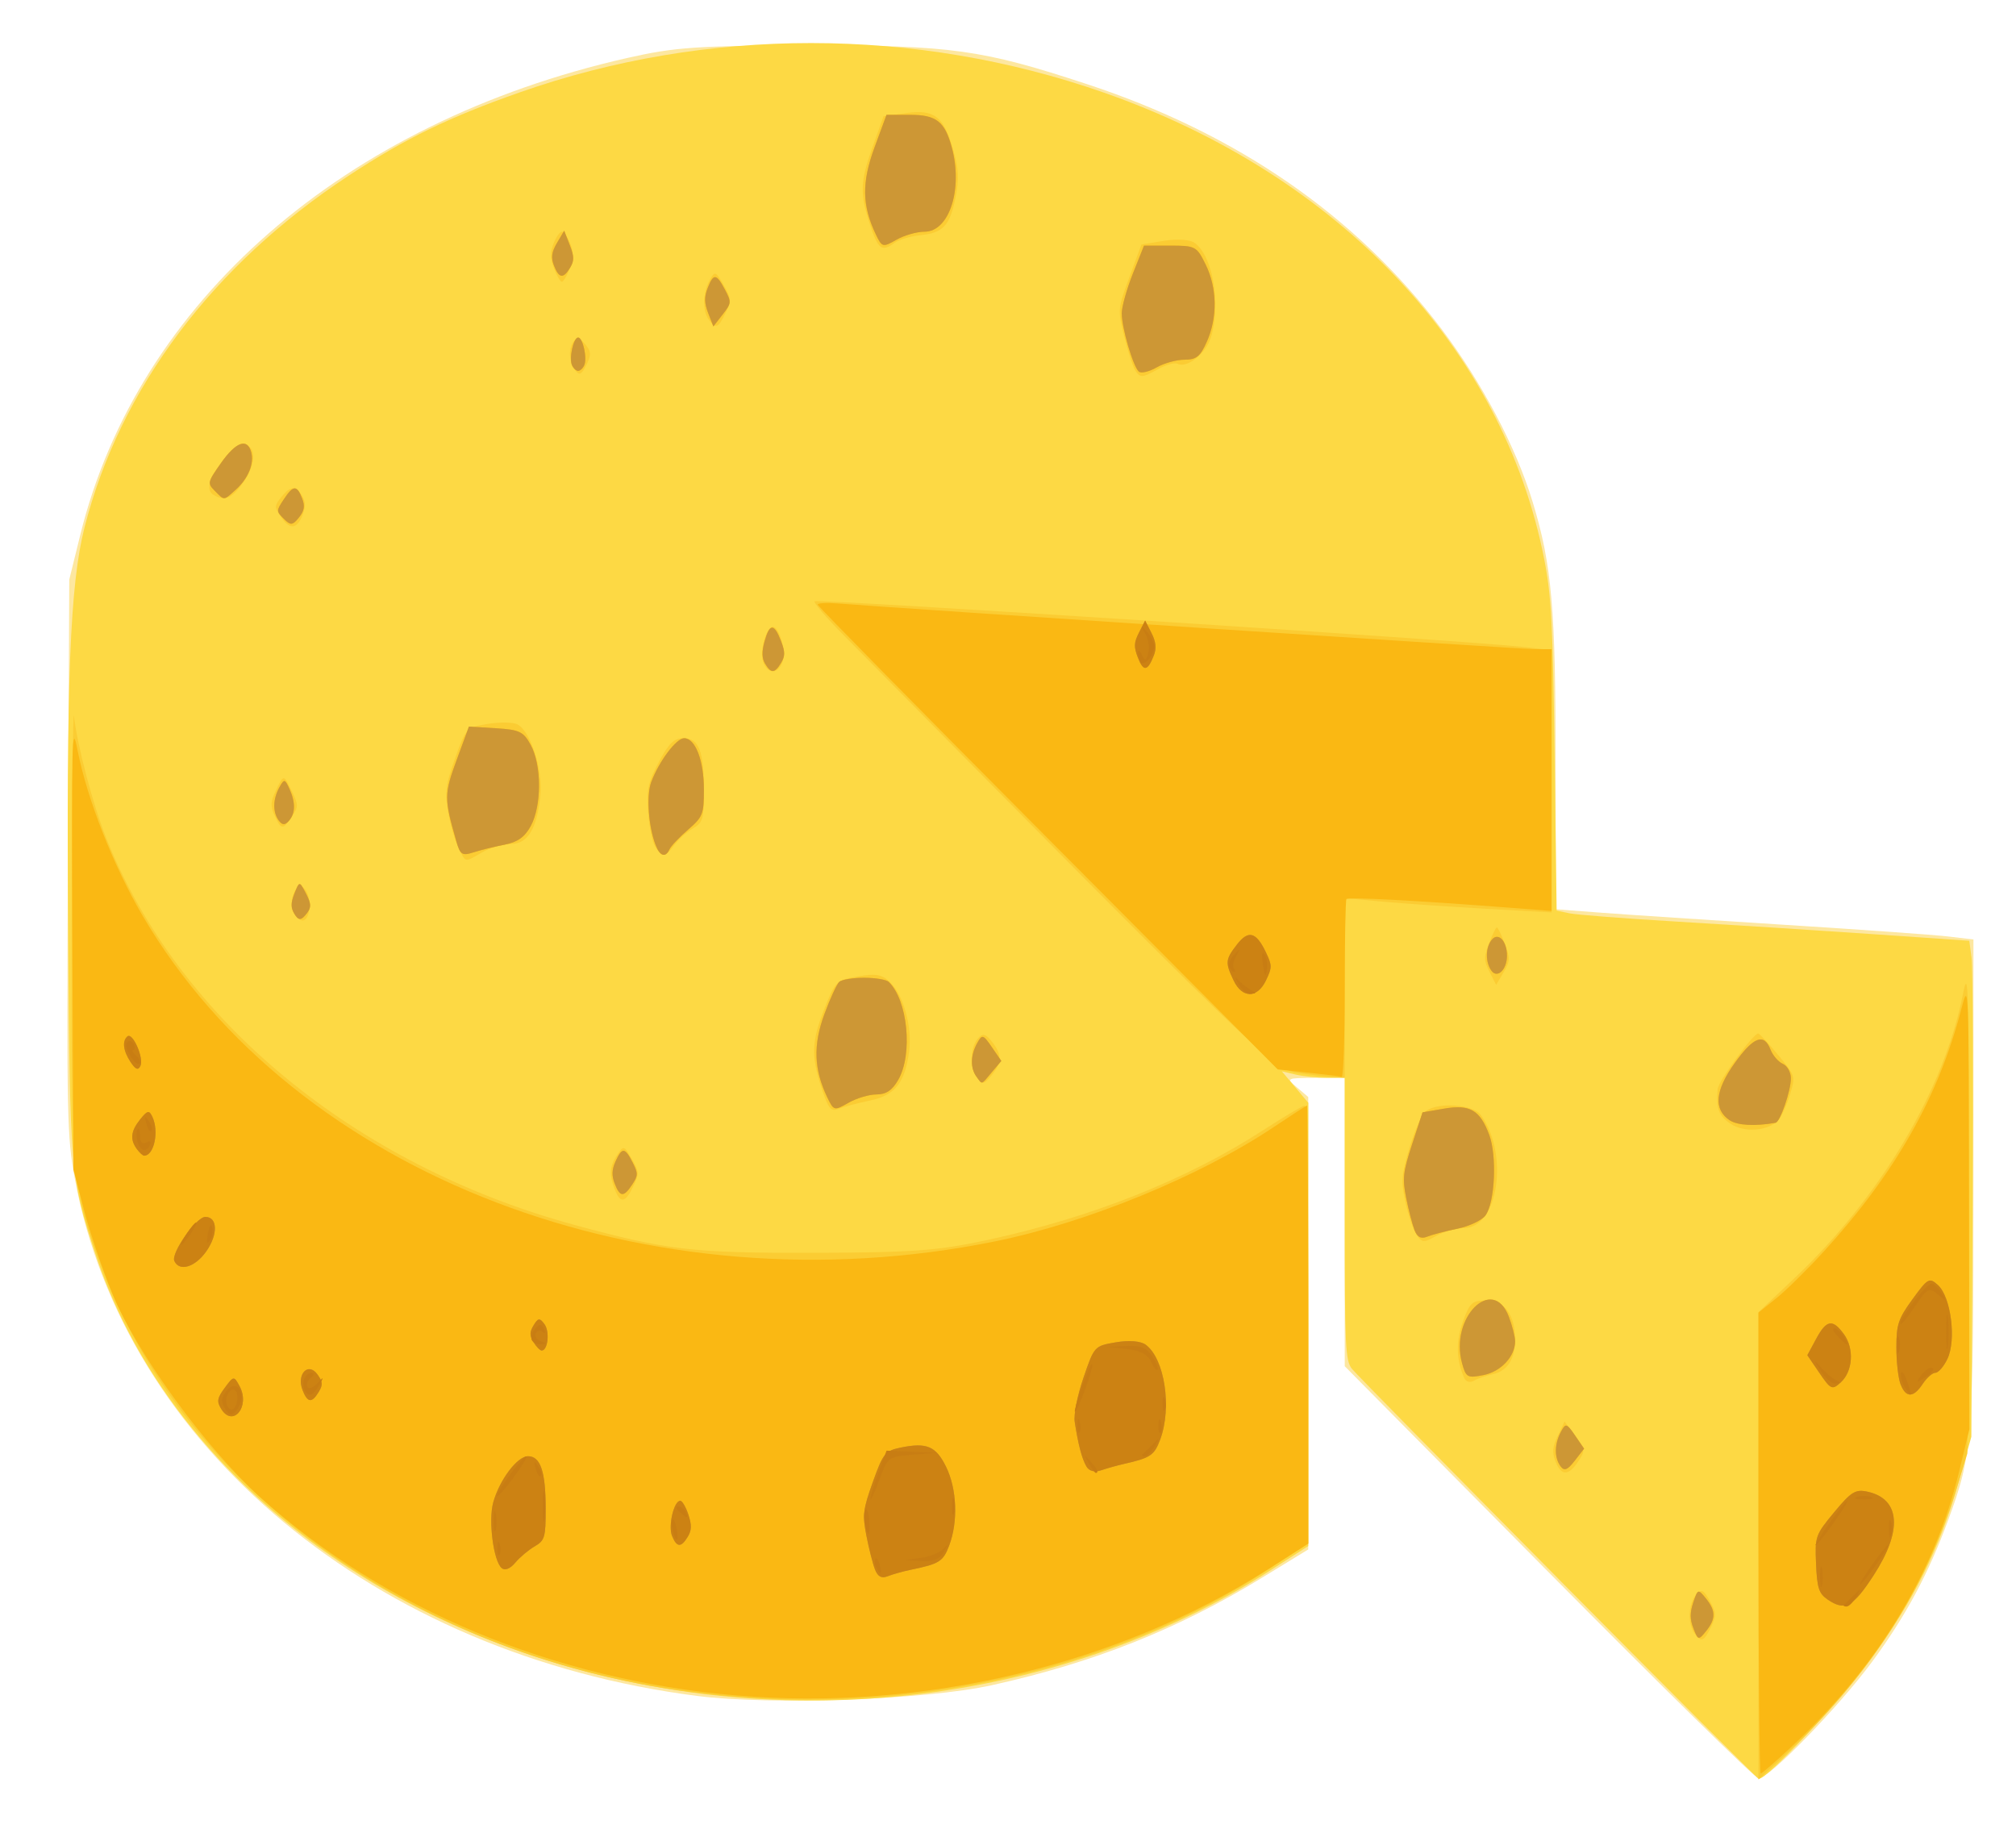 <?xml version="1.0" encoding="UTF-8" standalone="no"?>
<!-- Created with Inkscape (http://www.inkscape.org/) -->

<svg
   width="5.5in"
   height="5in"
   viewBox="0 0 139.7 127"
   version="1.1"
   id="svg5"
   inkscape:version="1.1.2 (b8e25be833, 2022-02-05)"
   sodipodi:docname="queso1.svg"
   xmlns:inkscape="http://www.inkscape.org/namespaces/inkscape"
   xmlns:sodipodi="http://sodipodi.sourceforge.net/DTD/sodipodi-0.dtd"
   xmlns="http://www.w3.org/2000/svg"
   xmlns:svg="http://www.w3.org/2000/svg">
  <sodipodi:namedview
     id="namedview7"
     pagecolor="#ffffff"
     bordercolor="#666666"
     borderopacity="1.0"
     inkscape:pageshadow="2"
     inkscape:pageopacity="0.0"
     inkscape:pagecheckerboard="0"
     inkscape:document-units="mm"
     showgrid="false"
     units="in"
     inkscape:zoom="1.0030105"
     inkscape:cx="148.55279"
     inkscape:cy="139.0813"
     inkscape:window-width="1842"
     inkscape:window-height="1051"
     inkscape:window-x="-9"
     inkscape:window-y="-9"
     inkscape:window-maximized="1"
     inkscape:current-layer="layer1" />
  <defs
     id="defs2" />
  <g
     inkscape:label="Capa 1"
     inkscape:groupmode="layer"
     id="layer1">
    <g
       id="g1019"
       transform="matrix(1.089,0,0,1.617,-4.852,-40.113)">
      <path
         style="fill:#fde7a0;stroke-width:0.248"
         d="M 102.994,92.18 90.024,83.354 v -6.181 -6.181 l -1.871,0.006 c -1.87,0.006 -1.871,0.007 -1.161,0.413 l 0.71,0.407 v 9.694 9.694 l -2.93,1.207 c -5.381,2.216 -10.689,3.639 -17.197,4.61 -4.189,0.625 -14.055,0.867 -18.767,0.46 C 28.32,95.714 12.353,86.776 9.219,75.323 8.72,73.5 8.699,72.824 8.779,61.526 L 8.863,49.645 9.561,47.737 C 13.216,37.742 26.308,30.05 44.355,27.294 c 3.056,-0.467 4.441,-0.531 11.601,-0.539 9.027,-0.009 10.983,0.174 17.68,1.66 9.534,2.116 17.114,5.641 22.544,10.486 2.57,2.293 4.741,5.065 5.798,7.405 1.227,2.715 1.469,4.571 1.469,11.287 v 6.179 l 2.904,0.148 c 1.597,0.082 6.853,0.315 11.679,0.519 4.826,0.204 9.501,0.428 10.388,0.499 l 1.613,0.129 v 10.263 c 0,11.284 -0.053,11.766 -1.602,14.606 -1.26,2.31 -2.704,4.122 -4.838,6.074 -2.116,1.935 -6.594,5.035 -7.238,5.01 -0.213,-0.008 -6.223,-3.986 -13.357,-8.84 z"
         id="path1033" />
      <path
         style="fill:#fdd944;stroke-width:0.248"
         d="M 103.581,92.436 C 96.629,87.713 90.734,83.677 90.482,83.466 90.067,83.119 90.024,82.524 90.024,77.038 V 70.993 H 88.895 c -0.621,0 -1.521,-0.062 -2,-0.138 l -0.871,-0.138 0.841,0.675 0.841,0.675 -0.002,9.497 -0.002,9.497 -2.428,1.049 C 71.614,98.008 53.406,99.325 37.501,95.565 24.215,92.423 14.254,86.134 10.523,78.53 8.947,75.318 8.907,75.004 8.796,65.149 8.67,53.914 8.908,49.852 9.836,47.404 12.094,41.446 17.998,36.156 26.661,32.327 c 3.602,-1.592 6.345,-2.491 10.864,-3.561 11.91,-2.821 25.167,-2.818 37.161,0.007 14.969,3.526 25.409,10.973 28.032,19.996 0.457,1.572 0.55,2.765 0.661,8.444 l 0.129,6.614 0.807,0.117 c 0.444,0.064 3.537,0.225 6.873,0.358 3.336,0.133 8.881,0.372 12.322,0.531 l 6.256,0.289 0.146,0.729 c 0.081,0.401 0.11,5.184 0.066,10.628 l -0.081,9.899 -0.813,1.95 c -1.152,2.765 -2.882,5.111 -5.604,7.601 -1.992,1.823 -6.62,5.146 -7.112,5.106 -0.082,-0.007 -5.838,-3.876 -12.79,-8.598 z"
         id="path1031" />
      <path
         style="fill:#fbcc33;stroke-width:0.248"
         d="M 116.35,91.05 V 81.037 l 2.258,-1.435 c 5.514,-3.503 9.537,-8.064 10.754,-12.191 0.356,-1.207 0.382,-0.497 0.333,9.187 l -0.053,10.495 -0.683,1.498 c -1.967,4.314 -5.627,8.132 -10.996,11.471 l -1.613,1.003 z M 50.112,97.447 C 31.774,96.224 16.275,88.923 10.83,78.942 9.058,75.694 8.978,75.052 9.017,64.438 c 0.019,-5.25 0.083,-9.277 0.142,-8.949 0.239,1.333 1.203,3.787 2.056,5.231 4.589,7.773 15.772,13.998 29.771,16.574 5.9,1.085 7.524,1.213 15.228,1.2 6.248,-0.01 7.9,-0.091 10.969,-0.534 6.693,-0.967 12.75,-2.586 17.65,-4.72 1.332,-0.58 2.523,-1.054 2.646,-1.054 0.123,0 0.224,4.221 0.224,9.38 v 9.38 l -2.516,1.109 C 75.488,96.329 62.737,98.289 50.112,97.447 Z m 62.16,-2.65 c -0.438,-0.405 -0.384,-1.268 0.102,-1.641 0.351,-0.269 0.48,-0.232 0.877,0.255 0.422,0.517 0.429,0.622 0.075,1.121 -0.444,0.626 -0.616,0.669 -1.054,0.265 z m -8.836,-7.362 c -0.224,-0.386 -0.192,-0.625 0.147,-1.103 l 0.432,-0.61 0.667,0.617 c 0.652,0.603 0.656,0.628 0.191,1.103 -0.607,0.619 -1.076,0.617 -1.438,-0.007 z m -5.8,-3.564 c -0.521,-0.78 -0.549,-1.584 -0.085,-2.442 0.436,-0.806 0.584,-0.894 1.496,-0.894 1.145,0 1.816,0.62 1.816,1.677 0,0.837 -0.491,1.351 -1.42,1.484 -0.426,0.061 -0.966,0.187 -1.2,0.28 -0.236,0.094 -0.507,0.048 -0.608,-0.104 z M 94.587,77.711 c -0.21,-0.219 -0.526,-0.847 -0.702,-1.397 -0.286,-0.894 -0.258,-1.14 0.266,-2.334 0.322,-0.734 0.796,-1.438 1.052,-1.565 0.791,-0.391 2.991,-0.279 3.485,0.178 1.807,1.669 1.101,4.839 -1.077,4.839 -0.491,0 -1.287,0.152 -1.768,0.338 -0.781,0.301 -0.916,0.295 -1.257,-0.06 z M 43.576,75.779 c -0.371,-0.64 -0.335,-0.982 0.153,-1.481 0.402,-0.411 0.442,-0.404 0.928,0.167 0.475,0.558 0.481,0.635 0.09,1.186 -0.503,0.709 -0.815,0.743 -1.171,0.128 z m 71.012,-2.81 c -0.771,-0.345 -0.945,-0.66 -0.83,-1.499 0.047,-0.339 2.284,-2.397 2.582,-2.375 0.077,0.006 0.643,0.418 1.257,0.917 1.116,0.906 1.117,0.908 0.75,1.719 -0.202,0.447 -0.531,0.932 -0.73,1.077 -0.642,0.469 -2.159,0.55 -3.029,0.161 z M 56.736,71.438 c -0.68,-1.386 -0.645,-2.006 0.194,-3.427 0.683,-1.157 0.747,-1.198 2.123,-1.361 1.157,-0.137 1.537,-0.089 2.064,0.264 0.858,0.575 1.397,1.931 1.184,2.978 -0.269,1.325 -0.91,1.859 -2.494,2.078 -0.77,0.106 -1.661,0.264 -1.98,0.351 -0.498,0.136 -0.653,0.011 -1.091,-0.883 z M 66.589,70.945 c -0.431,-0.398 -0.387,-1.266 0.082,-1.626 0.321,-0.246 0.485,-0.223 0.903,0.127 0.636,0.532 0.645,0.883 0.039,1.39 -0.563,0.471 -0.625,0.478 -1.025,0.109 z m 20.338,-0.175 C 85.448,70.611 84.417,69.939 58.061,51.974 57.019,51.264 56.22,50.633 56.285,50.573 c 0.118,-0.109 41.485,1.684 45.031,1.953 l 1.871,0.142 v 5.62 5.62 L 98.993,63.75 c -2.307,-0.087 -5.268,-0.224 -6.582,-0.306 l -2.387,-0.149 v 3.849 3.849 l -0.839,-0.035 c -0.461,-0.019 -1.478,-0.104 -2.258,-0.188 z m 12.316,-4.308 c -0.372,-0.49 -0.375,-0.623 -0.036,-1.23 0.209,-0.374 0.433,-0.68 0.496,-0.68 0.064,0 0.291,0.313 0.505,0.695 0.355,0.634 0.348,0.741 -0.08,1.23 l -0.469,0.535 z M 23.198,63.979 c -0.473,-0.527 0.114,-1.488 0.655,-1.073 0.424,0.325 0.387,1.203 -0.056,1.337 -0.156,0.047 -0.426,-0.071 -0.599,-0.264 z m 10.412,-2.881 c -0.231,-0.325 -0.524,-1.021 -0.651,-1.545 -0.198,-0.814 -0.131,-1.145 0.461,-2.259 0.682,-1.285 0.714,-1.308 2.037,-1.461 0.739,-0.085 1.591,-0.083 1.892,0.006 0.831,0.244 1.656,1.923 1.494,3.039 -0.208,1.432 -0.801,2.096 -1.872,2.096 -0.498,0 -1.323,0.161 -1.832,0.358 -1.156,0.446 -1.034,0.465 -1.529,-0.234 z m 12.531,-0.013 c -0.181,-0.201 -0.38,-0.872 -0.442,-1.491 -0.098,-0.971 -0.004,-1.264 0.686,-2.139 0.629,-0.798 0.962,-1.014 1.563,-1.014 0.983,0 1.298,0.547 1.298,2.255 0,1.226 -0.057,1.355 -0.71,1.615 -0.39,0.155 -0.918,0.475 -1.171,0.71 -0.564,0.524 -0.798,0.535 -1.223,0.063 z M 21.933,59.762 c -0.282,-0.417 -0.27,-0.59 0.073,-1.073 0.505,-0.712 0.499,-0.712 1.033,0.04 0.412,0.58 0.411,0.643 -0.01,1.073 -0.564,0.576 -0.682,0.572 -1.095,-0.04 z m 31.057,-6.65 c -0.172,-0.502 0.246,-1.44 0.642,-1.44 0.396,0 0.814,0.939 0.642,1.44 -0.088,0.257 -0.377,0.468 -0.642,0.468 -0.265,0 -0.554,-0.211 -0.642,-0.468 z M 22.312,46.941 c -0.401,-0.41 -0.398,-0.464 0.045,-0.835 0.582,-0.486 0.922,-0.5 1.323,-0.054 0.228,0.254 0.234,0.469 0.023,0.835 -0.353,0.609 -0.829,0.627 -1.39,0.054 z M 18.079,46.029 c -0.539,-0.201 -0.367,-0.663 0.553,-1.487 1.502,-1.345 2.735,-0.437 1.293,0.953 -0.687,0.663 -1.146,0.795 -1.847,0.534 z M 41.047,40.662 c -0.704,-0.651 -0.15,-1.717 0.595,-1.145 0.46,0.353 0.467,0.5 0.05,1.028 -0.259,0.327 -0.392,0.351 -0.645,0.117 z M 76.663,40.641 c -0.144,-0.164 -0.448,-0.811 -0.677,-1.439 -0.412,-1.133 -0.41,-1.149 0.344,-2.53 l 0.759,-1.389 1.445,-0.157 c 0.854,-0.093 1.651,-0.055 1.948,0.092 1.152,0.57 1.671,2.61 1.028,4.043 -0.312,0.696 -1.513,1.339 -2.12,1.136 -0.185,-0.062 -0.727,0.035 -1.206,0.215 -1.068,0.401 -1.193,0.404 -1.522,0.029 z M 49.555,38.506 c -0.407,-0.376 -0.381,-1.158 0.058,-1.692 0.331,-0.404 0.382,-0.392 0.886,0.2 0.497,0.584 0.506,0.668 0.127,1.203 -0.461,0.65 -0.63,0.696 -1.071,0.289 z m -9.842,-2.188 c -0.25,-0.431 -0.258,-0.687 -0.035,-1.073 0.161,-0.279 0.401,-0.507 0.533,-0.507 0.132,0 0.372,0.228 0.533,0.507 0.224,0.386 0.215,0.642 -0.035,1.073 -0.18,0.312 -0.405,0.566 -0.499,0.566 -0.094,0 -0.318,-0.255 -0.499,-0.566 z m 20.107,-1.878 c -0.661,-1.347 -0.636,-1.838 0.174,-3.364 l 0.683,-1.287 1.445,-0.138 c 1.791,-0.171 2.398,0.15 2.99,1.583 0.352,0.851 0.38,1.228 0.153,2.01 -0.357,1.226 -0.782,1.54 -2.221,1.64 -0.639,0.044 -1.384,0.191 -1.656,0.325 -0.818,0.404 -1.048,0.292 -1.569,-0.769 z"
         id="path1029" />
      <path
         style="fill:#fab813;stroke-width:0.248"
         d="m 116.35,90.932 v -9.876 l 1.149,-0.622 c 0.632,-0.342 1.997,-1.249 3.033,-2.014 4.539,-3.354 7.279,-6.616 8.742,-10.408 0.455,-1.181 0.46,-1.098 0.479,8.425 l 0.019,9.618 -0.66,1.831 c -1.563,4.336 -5.158,8.314 -10.62,11.752 -1.023,0.644 -1.923,1.17 -2,1.17 -0.077,0 -0.141,-4.444 -0.141,-9.876 z M 51.261,97.46 C 39.709,96.796 28.856,93.745 20.986,88.951 17.524,86.841 13.15,82.784 11.606,80.249 10.992,79.24 10.182,77.63 9.808,76.671 L 9.126,74.928 9.063,65.268 c -0.059,-8.875 -0.033,-9.553 0.316,-8.348 0.615,2.124 2.282,4.984 4.167,7.147 9.709,11.145 32.243,16.938 54.218,13.938 5.854,-0.799 13.06,-2.789 17.731,-4.895 1.129,-0.509 2.087,-0.926 2.129,-0.926 0.042,0 0.077,4.224 0.077,9.387 v 9.387 l -2.554,1.096 C 75.55,96.172 63.177,98.145 51.261,97.46 Z M 112.215,94.596 c -0.23,-0.397 -0.233,-0.674 -0.012,-1.123 0.284,-0.575 0.311,-0.581 0.801,-0.171 0.637,0.533 0.64,0.881 0.012,1.406 -0.473,0.396 -0.509,0.391 -0.801,-0.112 z m -8.461,-6.956 c -0.4,-0.369 -0.391,-0.947 0.021,-1.468 0.308,-0.389 0.367,-0.379 0.905,0.15 l 0.576,0.566 -0.597,0.518 c -0.462,0.401 -0.666,0.454 -0.905,0.234 z m -6.263,-4.41 c -0.806,-1.96 1.963,-3.811 2.981,-1.992 0.217,0.387 0.394,0.858 0.394,1.047 0,0.65 -0.899,1.3 -2.005,1.448 -1.026,0.138 -1.12,0.103 -1.369,-0.502 z m -3.028,-5.715 c -0.139,-0.242 -0.378,-0.863 -0.531,-1.379 -0.244,-0.824 -0.197,-1.107 0.382,-2.301 l 0.661,-1.361 1.382,-0.16 c 1.63,-0.188 2.268,0.06 2.856,1.111 0.509,0.909 0.374,2.906 -0.234,3.468 -0.225,0.208 -1.025,0.463 -1.778,0.567 -0.753,0.104 -1.62,0.258 -1.928,0.342 -0.395,0.108 -0.633,0.024 -0.811,-0.287 z M 43.57,75.53 c -0.199,-0.344 -0.185,-0.602 0.053,-0.954 0.414,-0.613 0.595,-0.606 1.085,0.041 0.358,0.473 0.356,0.565 -0.025,0.954 -0.54,0.552 -0.775,0.543 -1.113,-0.041 z m 70.939,-2.719 c -1.028,-0.472 -0.921,-1.271 0.325,-2.445 1.203,-1.133 1.865,-1.302 2.282,-0.583 0.147,0.253 0.499,0.529 0.783,0.612 0.288,0.084 0.516,0.361 0.516,0.624 0,0.529 -0.686,1.868 -0.974,1.902 -1.33,0.158 -2.435,0.116 -2.932,-0.112 z M 57.097,71.834 c -0.854,-1.205 -0.909,-2.242 -0.187,-3.564 0.364,-0.667 0.792,-1.291 0.95,-1.388 0.159,-0.096 0.869,-0.175 1.579,-0.175 0.71,0 1.413,0.079 1.564,0.175 1.213,0.779 1.551,3.095 0.612,4.198 -0.385,0.452 -0.774,0.628 -1.388,0.628 -0.469,0 -1.271,0.161 -1.782,0.358 -0.9,0.348 -0.941,0.341 -1.348,-0.233 z M 66.589,70.945 c -0.399,-0.369 -0.382,-0.918 0.046,-1.438 0.316,-0.384 0.38,-0.372 0.938,0.176 l 0.599,0.589 -0.598,0.479 c -0.707,0.567 -0.602,0.546 -0.984,0.193 z M 87.7,70.774 85.762,70.635 71.133,60.736 C 63.086,55.292 56.496,50.784 56.487,50.718 c -0.009,-0.066 0.536,-0.09 1.21,-0.054 4.142,0.221 43.558,1.962 44.428,1.962 h 1.062 v 5.609 5.609 l -2.775,-0.144 c -5.956,-0.309 -10.177,-0.458 -10.28,-0.362 -0.059,0.055 -0.108,1.799 -0.108,3.877 0,2.077 -0.087,3.759 -0.194,3.737 -0.106,-0.022 -1.065,-0.102 -2.131,-0.179 z m 11.662,-4.367 c -0.403,-0.373 -0.385,-1.018 0.038,-1.343 0.412,-0.316 0.949,0.08 0.949,0.699 0,0.595 -0.61,0.992 -0.987,0.644 z M 23.193,63.974 c -0.241,-0.269 -0.242,-0.464 -2.58e-4,-0.881 0.299,-0.516 0.323,-0.519 0.663,-0.089 0.442,0.558 0.442,0.706 2.59e-4,1.044 -0.268,0.205 -0.428,0.187 -0.663,-0.075 z m 10.285,-3.15 c -0.766,-1.801 -0.763,-1.989 0.042,-3.464 l 0.774,-1.416 1.706,0.07 c 1.511,0.062 1.766,0.144 2.227,0.717 0.703,0.873 0.703,2.604 1.2e-5,3.477 -0.378,0.468 -0.834,0.688 -1.656,0.795 -0.624,0.081 -1.51,0.228 -1.968,0.327 -0.755,0.162 -0.861,0.115 -1.125,-0.506 z m 12.701,0.205 c -0.465,-0.802 -0.603,-2.137 -0.282,-2.713 0.495,-0.888 1.595,-1.874 2.091,-1.874 0.714,0 1.257,0.949 1.257,2.197 0,1.063 -0.066,1.175 -1.011,1.726 -0.556,0.324 -1.085,0.701 -1.177,0.838 -0.248,0.371 -0.603,0.301 -0.878,-0.174 z M 22.19,59.967 c -0.39,-0.361 -0.374,-0.914 0.042,-1.42 0.305,-0.37 0.351,-0.366 0.637,0.056 0.402,0.594 0.39,1.057 -0.033,1.382 -0.25,0.191 -0.424,0.186 -0.645,-0.019 z M 53.142,53.252 c -0.207,-0.23 -0.218,-0.516 -0.038,-0.954 0.321,-0.781 0.603,-0.791 1.04,-0.037 0.276,0.477 0.278,0.657 0.012,0.954 -0.406,0.452 -0.634,0.46 -1.014,0.037 z M 22.517,47.041 c -0.485,-0.328 -0.486,-0.344 -0.006,-0.833 0.602,-0.615 0.833,-0.625 1.165,-0.052 0.197,0.34 0.148,0.54 -0.203,0.833 -0.4,0.335 -0.527,0.341 -0.956,0.052 z m -4.388,-1.196 c -0.485,-0.33 -0.472,-0.369 0.388,-1.193 0.949,-0.909 1.668,-1.087 1.921,-0.476 0.205,0.494 -0.184,1.134 -0.984,1.619 -0.781,0.473 -0.709,0.47 -1.325,0.05 z m 58.796,-5.111 c -0.367,-0.213 -1.098,-1.894 -1.09,-2.508 0.003,-0.279 0.323,-1.044 0.711,-1.7 l 0.705,-1.193 h 1.666 c 1.607,0 1.687,0.029 2.257,0.81 0.732,1.003 0.761,2.268 0.078,3.304 -0.422,0.64 -0.671,0.775 -1.427,0.775 -0.503,0 -1.303,0.149 -1.776,0.332 -0.473,0.183 -0.979,0.263 -1.124,0.179 z M 40.855,40.46 c -0.202,-0.302 0.088,-1.19 0.389,-1.19 0.3,0 0.59,0.889 0.389,1.19 -0.089,0.132 -0.263,0.241 -0.389,0.241 -0.125,0 -0.3,-0.108 -0.389,-0.241 z m 8.666,-2.232 c -0.251,-0.434 -0.26,-0.69 -0.036,-1.076 0.371,-0.64 0.555,-0.629 1.101,0.066 0.42,0.535 0.414,0.58 -0.149,1.068 l -0.587,0.51 z m -9.814,-2.038 c -0.2,-0.345 -0.153,-0.581 0.193,-0.976 l 0.456,-0.521 0.353,0.61 c 0.287,0.495 0.291,0.679 0.025,0.976 -0.436,0.485 -0.708,0.461 -1.027,-0.089 z m 20.478,-1.34 c -0.882,-1.243 -0.903,-2.224 -0.08,-3.73 l 0.76,-1.392 h 1.526 c 1.629,0 2.173,0.283 2.617,1.364 0.74,1.798 -0.135,3.645 -1.726,3.645 -0.491,0 -1.297,0.156 -1.79,0.346 -0.86,0.332 -0.914,0.322 -1.308,-0.233 z"
         id="path1027" />
      <path
         style="fill:#cd9735;stroke-width:0.248"
         d="m 112.215,94.596 c -0.23,-0.397 -0.233,-0.674 -0.012,-1.123 0.284,-0.575 0.311,-0.581 0.801,-0.171 0.637,0.533 0.64,0.881 0.012,1.406 -0.473,0.396 -0.509,0.391 -0.801,-0.112 z m 8.523,-1.251 c -0.542,-0.252 -0.658,-0.495 -0.722,-1.517 -0.075,-1.186 -0.046,-1.241 1.16,-2.222 1.078,-0.877 1.351,-0.989 2.124,-0.873 2.082,0.312 2.227,1.662 0.385,3.575 -1.319,1.369 -1.839,1.553 -2.947,1.037 z M 60.134,92.065 c -0.14,-0.242 -0.384,-0.889 -0.544,-1.438 -0.262,-0.903 -0.223,-1.124 0.41,-2.318 0.648,-1.221 0.78,-1.331 1.772,-1.468 1.652,-0.229 2.242,-0.061 2.885,0.824 0.691,0.95 0.773,2.344 0.198,3.372 -0.384,0.686 -0.619,0.786 -2.447,1.04 -0.497,0.069 -1.155,0.193 -1.462,0.276 -0.393,0.106 -0.634,0.021 -0.812,-0.289 z M 36.381,92.006 c -0.525,-0.3 -0.858,-2.036 -0.54,-2.815 0.393,-0.962 1.532,-1.98 2.215,-1.98 0.793,0 1.122,0.661 1.122,2.255 0,1.227 -0.056,1.355 -0.71,1.612 -0.39,0.153 -0.944,0.468 -1.23,0.699 -0.317,0.256 -0.652,0.345 -0.858,0.228 z m 10.839,-1.38 c -0.259,-0.427 0.116,-1.506 0.523,-1.506 0.122,0 0.353,0.265 0.513,0.589 0.222,0.451 0.213,0.675 -0.037,0.954 -0.423,0.471 -0.697,0.461 -0.999,-0.037 z m 26.366,-2.978 c -0.286,-0.329 -0.529,-0.955 -0.743,-1.908 -0.072,-0.319 0.168,-1.129 0.562,-1.904 0.684,-1.343 0.692,-1.349 2.057,-1.506 0.834,-0.096 1.576,-0.056 1.898,0.103 1.207,0.597 1.681,2.704 0.916,4.072 -0.377,0.673 -0.61,0.778 -2.318,1.038 -0.426,0.065 -1.072,0.187 -1.435,0.271 -0.416,0.096 -0.763,0.035 -0.936,-0.164 z m 30.167,-0.009 c -0.4,-0.369 -0.391,-0.947 0.021,-1.468 0.308,-0.389 0.367,-0.379 0.905,0.15 l 0.576,0.566 -0.597,0.518 c -0.462,0.401 -0.666,0.454 -0.905,0.234 z m -85.234,-2.468 c -0.279,-0.31 -0.239,-0.456 0.241,-0.894 0.559,-0.51 0.584,-0.512 0.937,-0.073 0.705,0.876 -0.426,1.805 -1.178,0.968 z m 5.188,-0.797 c -0.392,-0.677 0.36,-1.212 0.944,-0.672 0.344,0.318 0.358,0.45 0.084,0.755 -0.438,0.488 -0.711,0.466 -1.029,-0.082 z M 125.393,84.127 c -0.147,-0.254 -0.267,-0.964 -0.267,-1.578 0,-0.985 0.122,-1.23 1.033,-2.072 0.974,-0.9 1.066,-0.934 1.613,-0.6 0.827,0.506 1.178,2.35 0.602,3.163 -0.232,0.327 -0.575,0.594 -0.763,0.594 -0.188,0 -0.551,0.215 -0.808,0.477 -0.589,0.602 -1.068,0.607 -1.41,0.016 z m -5.162,-0.483 -0.77,-0.762 0.558,-0.697 c 0.66,-0.825 1.048,-0.87 1.767,-0.206 0.67,0.619 0.573,1.598 -0.207,2.073 -0.54,0.329 -0.63,0.302 -1.348,-0.409 z M 97.49,83.23 c -0.806,-1.96 1.963,-3.811 2.981,-1.992 0.217,0.387 0.394,0.858 0.394,1.047 0,0.65 -0.899,1.3 -2.005,1.448 -1.026,0.138 -1.12,0.103 -1.369,-0.502 z M 38.405,82.322 c -0.257,-0.286 -0.255,-0.432 0.011,-0.728 0.281,-0.313 0.386,-0.32 0.686,-0.042 0.346,0.32 0.219,1.128 -0.177,1.128 -0.109,0 -0.343,-0.161 -0.52,-0.358 z M 15.549,78.843 c -0.224,-0.335 1.399,-1.888 1.973,-1.888 0.782,0 0.816,0.747 0.066,1.47 -0.71,0.685 -1.721,0.892 -2.038,0.418 z m 78.913,-1.328 c -0.139,-0.242 -0.378,-0.863 -0.531,-1.379 -0.244,-0.824 -0.197,-1.107 0.382,-2.301 l 0.661,-1.361 1.382,-0.16 c 1.63,-0.188 2.268,0.06 2.856,1.111 0.509,0.909 0.374,2.906 -0.234,3.468 -0.225,0.208 -1.025,0.463 -1.778,0.567 -0.753,0.104 -1.62,0.258 -1.928,0.342 -0.395,0.108 -0.633,0.024 -0.811,-0.287 z M 43.57,75.53 c -0.199,-0.344 -0.185,-0.602 0.053,-0.954 0.414,-0.613 0.595,-0.606 1.085,0.041 0.358,0.473 0.356,0.565 -0.025,0.954 -0.54,0.552 -0.775,0.543 -1.113,-0.041 z M 13.163,74.046 c -0.446,-0.412 -0.384,-0.771 0.222,-1.277 0.455,-0.381 0.566,-0.395 0.77,-0.097 0.431,0.63 0.104,1.66 -0.528,1.66 -0.085,0 -0.294,-0.129 -0.465,-0.286 z m 101.346,-1.235 c -1.028,-0.472 -0.921,-1.271 0.325,-2.445 1.203,-1.133 1.865,-1.302 2.282,-0.583 0.147,0.253 0.499,0.529 0.783,0.612 0.288,0.084 0.516,0.361 0.516,0.624 0,0.529 -0.686,1.868 -0.974,1.902 -1.33,0.158 -2.435,0.116 -2.932,-0.112 z M 57.097,71.834 c -0.854,-1.205 -0.909,-2.242 -0.187,-3.564 0.364,-0.667 0.792,-1.291 0.95,-1.388 0.159,-0.096 0.869,-0.175 1.579,-0.175 0.71,0 1.413,0.079 1.564,0.175 1.213,0.779 1.551,3.095 0.612,4.198 -0.385,0.452 -0.774,0.628 -1.388,0.628 -0.469,0 -1.271,0.161 -1.782,0.358 -0.9,0.348 -0.941,0.341 -1.348,-0.233 z M 66.589,70.945 c -0.399,-0.369 -0.382,-0.918 0.046,-1.438 0.316,-0.384 0.38,-0.372 0.938,0.176 l 0.599,0.589 -0.598,0.479 c -0.707,0.567 -0.602,0.546 -0.984,0.193 z m -53.82,-0.621 c -0.478,-0.488 -0.554,-0.903 -0.203,-1.104 0.328,-0.187 1.053,0.921 0.826,1.261 -0.138,0.206 -0.31,0.162 -0.623,-0.158 z m 70.187,-3.497 c -0.548,-0.773 -0.531,-0.9 0.215,-1.547 0.723,-0.628 1.217,-0.538 1.834,0.334 0.401,0.565 0.401,0.652 0.009,1.205 -0.551,0.777 -1.511,0.781 -2.059,0.008 z m 16.405,-0.42 c -0.403,-0.373 -0.385,-1.018 0.038,-1.343 0.412,-0.316 0.949,0.08 0.949,0.699 0,0.595 -0.61,0.992 -0.987,0.644 z M 23.193,63.974 c -0.241,-0.269 -0.242,-0.464 -2.58e-4,-0.881 0.299,-0.516 0.323,-0.519 0.663,-0.089 0.442,0.558 0.442,0.706 2.59e-4,1.044 -0.268,0.205 -0.428,0.187 -0.663,-0.075 z m 10.285,-3.15 c -0.766,-1.801 -0.763,-1.989 0.042,-3.464 l 0.774,-1.416 1.706,0.07 c 1.511,0.062 1.766,0.144 2.227,0.717 0.703,0.873 0.703,2.604 1.2e-5,3.477 -0.378,0.468 -0.834,0.688 -1.656,0.795 -0.624,0.081 -1.51,0.228 -1.968,0.327 -0.755,0.162 -0.861,0.115 -1.125,-0.506 z m 12.701,0.205 c -0.465,-0.802 -0.603,-2.137 -0.282,-2.713 0.495,-0.888 1.595,-1.874 2.091,-1.874 0.714,0 1.257,0.949 1.257,2.197 0,1.063 -0.066,1.175 -1.011,1.726 -0.556,0.324 -1.085,0.701 -1.177,0.838 -0.248,0.371 -0.603,0.301 -0.878,-0.174 z M 22.19,59.967 c -0.39,-0.361 -0.374,-0.914 0.042,-1.42 0.305,-0.37 0.351,-0.366 0.637,0.056 0.402,0.594 0.39,1.057 -0.033,1.382 -0.25,0.191 -0.424,0.186 -0.645,-0.019 z M 53.142,53.252 c -0.207,-0.23 -0.218,-0.516 -0.038,-0.954 0.321,-0.781 0.603,-0.791 1.04,-0.037 0.276,0.477 0.278,0.657 0.012,0.954 -0.406,0.452 -0.634,0.46 -1.014,0.037 z m 23.727,-0.254 c -0.273,-0.471 -0.262,-0.654 0.063,-1.082 l 0.391,-0.516 0.402,0.531 c 0.285,0.376 0.33,0.655 0.155,0.958 -0.397,0.685 -0.661,0.714 -1.011,0.109 z m -54.352,-5.957 c -0.485,-0.328 -0.486,-0.344 -0.006,-0.833 0.602,-0.615 0.833,-0.625 1.165,-0.052 0.197,0.34 0.148,0.54 -0.203,0.833 -0.4,0.335 -0.527,0.341 -0.956,0.052 z m -4.388,-1.196 c -0.485,-0.33 -0.472,-0.369 0.388,-1.193 0.949,-0.909 1.668,-1.087 1.921,-0.476 0.205,0.494 -0.184,1.134 -0.984,1.619 -0.781,0.473 -0.709,0.47 -1.325,0.05 z m 58.796,-5.111 c -0.367,-0.213 -1.098,-1.894 -1.09,-2.508 0.003,-0.279 0.323,-1.044 0.711,-1.7 l 0.705,-1.193 h 1.666 c 1.607,0 1.687,0.029 2.257,0.81 0.732,1.003 0.761,2.268 0.078,3.304 -0.422,0.64 -0.671,0.775 -1.427,0.775 -0.503,0 -1.303,0.149 -1.776,0.332 -0.473,0.183 -0.979,0.263 -1.124,0.179 z M 40.855,40.46 c -0.202,-0.302 0.088,-1.19 0.389,-1.19 0.3,0 0.59,0.889 0.389,1.19 -0.089,0.132 -0.263,0.241 -0.389,0.241 -0.125,0 -0.3,-0.108 -0.389,-0.241 z m 8.666,-2.232 c -0.251,-0.434 -0.26,-0.69 -0.036,-1.076 0.371,-0.64 0.555,-0.629 1.101,0.066 0.42,0.535 0.414,0.58 -0.149,1.068 l -0.587,0.51 z m -9.814,-2.038 c -0.2,-0.345 -0.153,-0.581 0.193,-0.976 l 0.456,-0.521 0.353,0.61 c 0.287,0.495 0.291,0.679 0.025,0.976 -0.436,0.485 -0.708,0.461 -1.027,-0.089 z m 20.478,-1.34 c -0.882,-1.243 -0.903,-2.224 -0.08,-3.73 l 0.76,-1.392 h 1.526 c 1.629,0 2.173,0.283 2.617,1.364 0.74,1.798 -0.135,3.645 -1.726,3.645 -0.491,0 -1.297,0.156 -1.79,0.346 -0.86,0.332 -0.914,0.322 -1.308,-0.233 z"
         id="path1025" />
      <path
         style="fill:#cc8213;stroke-width:0.248"
         d="m 120.738,93.345 c -0.542,-0.252 -0.658,-0.495 -0.722,-1.517 -0.075,-1.186 -0.046,-1.241 1.16,-2.222 1.078,-0.877 1.351,-0.989 2.124,-0.873 2.082,0.312 2.227,1.662 0.385,3.575 -1.319,1.369 -1.839,1.553 -2.947,1.037 z M 60.134,92.065 c -0.14,-0.242 -0.384,-0.889 -0.544,-1.438 -0.262,-0.903 -0.223,-1.124 0.41,-2.318 0.648,-1.221 0.78,-1.331 1.772,-1.468 1.652,-0.229 2.242,-0.061 2.885,0.824 0.691,0.95 0.773,2.344 0.198,3.372 -0.384,0.686 -0.619,0.786 -2.447,1.04 -0.497,0.069 -1.155,0.193 -1.462,0.276 -0.393,0.106 -0.634,0.021 -0.812,-0.289 z M 36.381,92.006 c -0.525,-0.3 -0.858,-2.036 -0.54,-2.815 0.393,-0.962 1.532,-1.98 2.215,-1.98 0.793,0 1.122,0.661 1.122,2.255 0,1.227 -0.056,1.355 -0.71,1.612 -0.39,0.153 -0.944,0.468 -1.23,0.699 -0.317,0.256 -0.652,0.345 -0.858,0.228 z m 10.839,-1.38 c -0.259,-0.427 0.116,-1.506 0.523,-1.506 0.122,0 0.353,0.265 0.513,0.589 0.222,0.451 0.213,0.675 -0.037,0.954 -0.423,0.471 -0.697,0.461 -0.999,-0.037 z m 26.366,-2.978 c -0.286,-0.329 -0.529,-0.955 -0.743,-1.908 -0.072,-0.319 0.168,-1.129 0.562,-1.904 0.684,-1.343 0.692,-1.349 2.057,-1.506 0.834,-0.096 1.576,-0.056 1.898,0.103 1.207,0.597 1.681,2.704 0.916,4.072 -0.377,0.673 -0.61,0.778 -2.318,1.038 -0.426,0.065 -1.072,0.187 -1.435,0.271 -0.416,0.096 -0.763,0.035 -0.936,-0.164 z m -55.067,-2.477 c -0.279,-0.31 -0.239,-0.456 0.241,-0.894 0.559,-0.51 0.584,-0.512 0.937,-0.073 0.705,0.876 -0.426,1.805 -1.178,0.968 z m 5.188,-0.797 c -0.392,-0.677 0.36,-1.212 0.944,-0.672 0.344,0.318 0.358,0.45 0.084,0.755 -0.438,0.488 -0.711,0.466 -1.029,-0.082 z M 125.393,84.127 c -0.147,-0.254 -0.267,-0.964 -0.267,-1.578 0,-0.985 0.122,-1.23 1.033,-2.072 0.974,-0.9 1.066,-0.934 1.613,-0.6 0.827,0.506 1.178,2.35 0.602,3.163 -0.232,0.327 -0.575,0.594 -0.763,0.594 -0.188,0 -0.551,0.215 -0.808,0.477 -0.589,0.602 -1.068,0.607 -1.41,0.016 z m -5.162,-0.483 -0.77,-0.762 0.558,-0.697 c 0.66,-0.825 1.048,-0.87 1.767,-0.206 0.67,0.619 0.573,1.598 -0.207,2.073 -0.54,0.329 -0.63,0.302 -1.348,-0.409 z M 38.405,82.322 c -0.257,-0.286 -0.255,-0.432 0.011,-0.728 0.281,-0.313 0.386,-0.32 0.686,-0.042 0.346,0.32 0.219,1.128 -0.177,1.128 -0.109,0 -0.343,-0.161 -0.52,-0.358 z M 15.549,78.843 c -0.224,-0.335 1.399,-1.888 1.973,-1.888 0.782,0 0.816,0.747 0.066,1.47 -0.71,0.685 -1.721,0.892 -2.038,0.418 z m -2.387,-4.798 c -0.446,-0.412 -0.384,-0.771 0.222,-1.277 0.455,-0.381 0.566,-0.395 0.77,-0.097 0.431,0.63 0.104,1.66 -0.528,1.66 -0.085,0 -0.294,-0.129 -0.465,-0.286 z m -0.393,-3.722 c -0.478,-0.488 -0.554,-0.903 -0.203,-1.104 0.328,-0.187 1.053,0.921 0.826,1.261 -0.138,0.206 -0.31,0.162 -0.623,-0.158 z m 70.187,-3.497 c -0.548,-0.773 -0.531,-0.9 0.215,-1.547 0.723,-0.628 1.217,-0.538 1.834,0.334 0.401,0.565 0.401,0.652 0.009,1.205 -0.551,0.777 -1.511,0.781 -2.059,0.008 z M 76.869,52.998 c -0.273,-0.471 -0.262,-0.654 0.063,-1.082 l 0.391,-0.516 0.402,0.531 c 0.285,0.376 0.33,0.655 0.155,0.958 -0.397,0.685 -0.661,0.714 -1.011,0.109 z"
         id="path1023" />
      <path
         style="fill:#c87d13;stroke-width:0.248"
         d="m 121.792,93.585 c 0.059,-0.037 0.34,-0.225 0.624,-0.417 0.477,-0.324 0.49,-0.319 0.162,0.067 -0.195,0.23 -0.476,0.417 -0.624,0.417 -0.148,0 -0.221,-0.03 -0.162,-0.067 z m -1.52,-1.244 c 0.005,-0.394 0.063,-0.526 0.129,-0.294 0.065,0.232 0.061,0.554 -0.01,0.716 -0.071,0.161 -0.124,-0.028 -0.119,-0.422 z m 3.305,-0.477 c 0.482,-0.459 0.934,-0.835 1.005,-0.835 0.071,0 -0.265,0.376 -0.747,0.835 -0.482,0.459 -0.934,0.835 -1.005,0.835 -0.071,0 0.265,-0.376 0.747,-0.835 z m -63.374,0.103 c -0.094,-0.14 -0.115,-0.306 -0.047,-0.368 0.068,-0.063 0.192,0.052 0.276,0.254 0.175,0.42 0.026,0.494 -0.229,0.114 z m 2.846,-0.4 c 0.566,-0.053 1.205,-0.223 1.42,-0.377 0.341,-0.245 0.345,-0.227 0.036,0.137 -0.248,0.292 -0.674,0.405 -1.42,0.377 l -1.065,-0.04 z M 36.102,91.128 c 0.012,-0.278 0.074,-0.334 0.156,-0.144 0.075,0.172 0.065,0.378 -0.02,0.457 -0.086,0.079 -0.147,-0.062 -0.136,-0.313 z m 84.765,-1.053 c 0.554,-0.525 1.066,-0.954 1.137,-0.954 0.071,0 -0.325,0.429 -0.879,0.954 -0.554,0.525 -1.066,0.954 -1.137,0.954 -0.071,0 0.325,-0.429 0.879,-0.954 z m -73.598,0.347 c -0.084,-0.202 -0.095,-0.421 -0.025,-0.487 0.07,-0.065 0.19,0.1 0.266,0.368 0.161,0.568 -0.018,0.656 -0.241,0.118 z m 77.381,-0.109 c 0,-0.328 0.059,-0.462 0.13,-0.298 0.072,0.164 0.072,0.432 0,0.596 -0.072,0.164 -0.13,0.03 -0.13,-0.298 z M 35.874,89.955 c 0.005,-0.394 0.063,-0.526 0.129,-0.294 0.065,0.232 0.061,0.554 -0.009,0.716 -0.071,0.161 -0.124,-0.028 -0.119,-0.422 z m 23.62,0.119 c -0.074,-0.262 -0.054,-0.523 0.044,-0.579 0.099,-0.056 0.202,0.158 0.231,0.477 0.063,0.701 -0.09,0.758 -0.275,0.102 z M 38.991,89.359 c 0,-0.59 0.05,-0.832 0.112,-0.537 0.062,0.295 0.062,0.778 0,1.073 -0.062,0.295 -0.112,0.054 -0.112,-0.537 z m 8.705,0.239 c -0.233,-0.139 -0.264,-0.233 -0.08,-0.235 0.169,-0.002 0.379,0.104 0.467,0.235 0.198,0.296 0.109,0.296 -0.387,0 z m 17.333,-0.239 c 0,-0.328 0.059,-0.462 0.13,-0.298 0.072,0.164 0.072,0.432 0,0.596 -0.072,0.164 -0.13,0.03 -0.13,-0.298 z m -28.948,-0.455 c 0,-0.218 1.777,-1.81 1.87,-1.676 0.039,0.057 -0.366,0.494 -0.899,0.973 -0.534,0.478 -0.97,0.795 -0.97,0.703 z m 23.761,0.147 c -0.009,-0.104 0.219,-0.613 0.505,-1.133 l 0.521,-0.945 1.608,0.046 1.608,0.046 -1.568,0.084 c -1.553,0.083 -1.573,0.093 -2.113,1.087 -0.3,0.552 -0.553,0.919 -0.562,0.815 z m 62.766,-0.095 c 0.248,-0.06 0.655,-0.06 0.903,0 0.248,0.06 0.045,0.109 -0.452,0.109 -0.497,0 -0.7,-0.049 -0.452,-0.109 z M 38.55,87.759 c -0.14,-0.34 -0.11,-0.367 0.144,-0.134 0.176,0.162 0.256,0.354 0.176,0.428 -0.079,0.073 -0.224,-0.059 -0.321,-0.294 z M 73.731,87.51 c -0.321,-0.378 -0.312,-0.387 0.097,-0.09 0.43,0.312 0.567,0.507 0.354,0.507 -0.054,0 -0.257,-0.188 -0.452,-0.417 z m 3.41,-0.366 c 0.059,-0.037 0.34,-0.225 0.624,-0.417 0.477,-0.324 0.49,-0.319 0.162,0.067 -0.195,0.23 -0.476,0.417 -0.624,0.417 -0.148,0 -0.221,-0.03 -0.162,-0.067 z m -4.131,-1.264 c 0.012,-0.278 0.074,-0.334 0.156,-0.144 0.075,0.172 0.065,0.378 -0.02,0.457 -0.086,0.079 -0.147,-0.062 -0.136,-0.313 z m 5.162,0 c 0.012,-0.278 0.074,-0.334 0.156,-0.144 0.075,0.172 0.065,0.378 -0.02,0.457 -0.086,0.079 -0.147,-0.062 -0.136,-0.313 z M 18.781,85.176 c -0.277,-0.308 -0.265,-0.437 0.07,-0.747 0.433,-0.4 0.97,-0.254 0.97,0.264 0,0.173 -0.159,0.436 -0.353,0.585 -0.269,0.206 -0.433,0.182 -0.688,-0.102 z m 0.782,-0.482 c 0,-0.394 -0.408,-0.46 -0.645,-0.105 -0.21,0.315 0.098,0.761 0.405,0.586 0.132,-0.075 0.24,-0.292 0.24,-0.481 z m 53.737,-0.458 c 0.309,-0.587 0.606,-1.027 0.66,-0.977 0.117,0.108 -0.926,2.045 -1.101,2.045 -0.066,0 0.132,-0.481 0.441,-1.068 z m 5.13,0.69 c 0.012,-0.278 0.074,-0.334 0.156,-0.144 0.075,0.172 0.065,0.378 -0.02,0.457 -0.086,0.079 -0.147,-0.062 -0.136,-0.313 z M 23.822,84.35 c -0.203,-0.304 0.067,-0.717 0.467,-0.712 0.188,0.002 0.16,0.09 -0.072,0.226 -0.209,0.122 -0.299,0.297 -0.2,0.388 0.099,0.091 0.386,0.017 0.638,-0.166 0.416,-0.302 0.426,-0.294 0.104,0.085 -0.4,0.471 -0.702,0.529 -0.936,0.179 z M 125.649,84.239 c -0.173,-0.192 -0.274,-0.457 -0.225,-0.589 0.049,-0.131 0.223,0.026 0.387,0.35 0.34,0.671 0.291,0.743 -0.162,0.239 z m -5.323,-0.664 c -0.487,-0.532 -0.487,-0.533 0.025,-0.15 0.284,0.212 0.69,0.445 0.903,0.518 0.329,0.112 0.325,0.134 -0.025,0.15 -0.226,0.01 -0.633,-0.223 -0.903,-0.518 z m 6.393,0.154 c 0.231,-0.214 0.544,-0.349 0.696,-0.301 0.151,0.048 -0.038,0.223 -0.421,0.389 -0.643,0.278 -0.664,0.272 -0.275,-0.087 z M 77.697,83.16 c -0.213,-0.315 -0.68,-0.48 -1.539,-0.542 l -1.233,-0.09 1.186,-0.043 c 0.899,-0.033 1.299,0.073 1.655,0.436 0.258,0.263 0.417,0.527 0.353,0.585 -0.064,0.059 -0.253,-0.097 -0.422,-0.346 z m 47.469,-0.718 c 0,-0.328 0.059,-0.462 0.13,-0.298 0.072,0.164 0.072,0.432 0,0.596 -0.072,0.164 -0.13,0.03 -0.13,-0.298 z m 3.13,-0.596 c 0.002,-0.656 0.052,-0.896 0.111,-0.533 0.059,0.363 0.058,0.899 -0.004,1.193 -0.061,0.293 -0.11,-0.003 -0.108,-0.659 z m -90.003,0.385 c -0.078,-0.116 0.021,-0.336 0.22,-0.489 0.275,-0.211 0.407,-0.209 0.553,0.01 0.117,0.175 0.083,0.225 -0.088,0.127 -0.154,-0.088 -0.348,-0.059 -0.43,0.064 -0.083,0.123 0.055,0.274 0.305,0.334 0.407,0.098 0.409,0.113 0.018,0.137 -0.24,0.015 -0.5,-0.068 -0.578,-0.184 z M 121.399,82.076 c -0.276,-0.193 -0.377,-0.35 -0.225,-0.35 0.152,0 0.42,0.161 0.597,0.358 0.402,0.448 0.275,0.445 -0.372,-0.008 z m 3.985,-0.545 c 0,-0.28 1.658,-1.713 1.981,-1.713 0.153,0 0.438,0.178 0.633,0.396 0.325,0.363 0.305,0.368 -0.241,0.06 -0.556,-0.314 -0.654,-0.277 -1.484,0.554 -0.489,0.49 -0.889,0.806 -0.889,0.703 z M 16.337,77.671 c 0.257,-0.262 0.525,-0.477 0.596,-0.477 0.071,0 -0.081,0.215 -0.338,0.477 -0.257,0.262 -0.525,0.477 -0.596,0.477 -0.071,0 0.081,-0.215 0.338,-0.477 z m 1.35,-0.019 c 0.091,-0.323 0.208,-0.431 0.273,-0.252 0.062,0.172 -0.01,0.426 -0.16,0.565 -0.192,0.177 -0.225,0.084 -0.113,-0.313 z M 13.2,73.725 c -0.084,-0.202 -0.08,-0.435 0.008,-0.517 0.089,-0.082 0.161,0.042 0.161,0.274 0,0.284 0.131,0.376 0.401,0.281 0.23,-0.081 0.333,-0.041 0.243,0.094 -0.235,0.351 -0.639,0.285 -0.812,-0.132 z m 0.573,-0.755 c -0.14,-0.34 -0.11,-0.367 0.144,-0.134 0.176,0.162 0.256,0.354 0.176,0.428 -0.079,0.073 -0.224,-0.059 -0.321,-0.294 z m -1.024,-2.907 c -0.268,-0.273 -0.343,-0.513 -0.188,-0.602 0.141,-0.081 0.33,-0.038 0.419,0.096 0.089,0.133 0.068,0.244 -0.047,0.246 -0.115,0.002 -0.038,0.104 0.171,0.226 0.209,0.122 0.315,0.282 0.235,0.356 -0.08,0.074 -0.345,-0.071 -0.59,-0.321 z m 70.532,-3.066 c -0.308,-0.363 -0.303,-0.383 0.033,-0.151 0.213,0.146 0.561,0.326 0.774,0.399 0.324,0.111 0.318,0.136 -0.033,0.151 -0.231,0.01 -0.579,-0.169 -0.774,-0.399 z m 1.536,-0.853 c -0.096,-0.435 -0.06,-0.592 0.102,-0.443 0.138,0.127 0.205,0.431 0.149,0.674 -0.075,0.328 -0.14,0.268 -0.25,-0.231 z m -2.13,0.105 c -0.078,-0.116 0.061,-0.358 0.307,-0.537 0.396,-0.287 0.411,-0.281 0.128,0.055 -0.176,0.209 -0.244,0.45 -0.151,0.537 0.093,0.086 0.099,0.157 0.013,0.157 -0.086,0 -0.22,-0.095 -0.298,-0.211 z M 77.031,53.181 c -0.093,-0.086 -0.168,-0.273 -0.166,-0.415 0.002,-0.142 0.112,-0.1 0.244,0.093 0.206,0.3 0.265,0.291 0.412,-0.063 0.095,-0.228 0.014,-0.6 -0.18,-0.828 -0.318,-0.375 -0.308,-0.383 0.1,-0.087 0.248,0.18 0.452,0.462 0.452,0.627 0,0.382 -0.639,0.881 -0.863,0.674 z"
         id="path1021" />
    </g>
  </g>
</svg>

